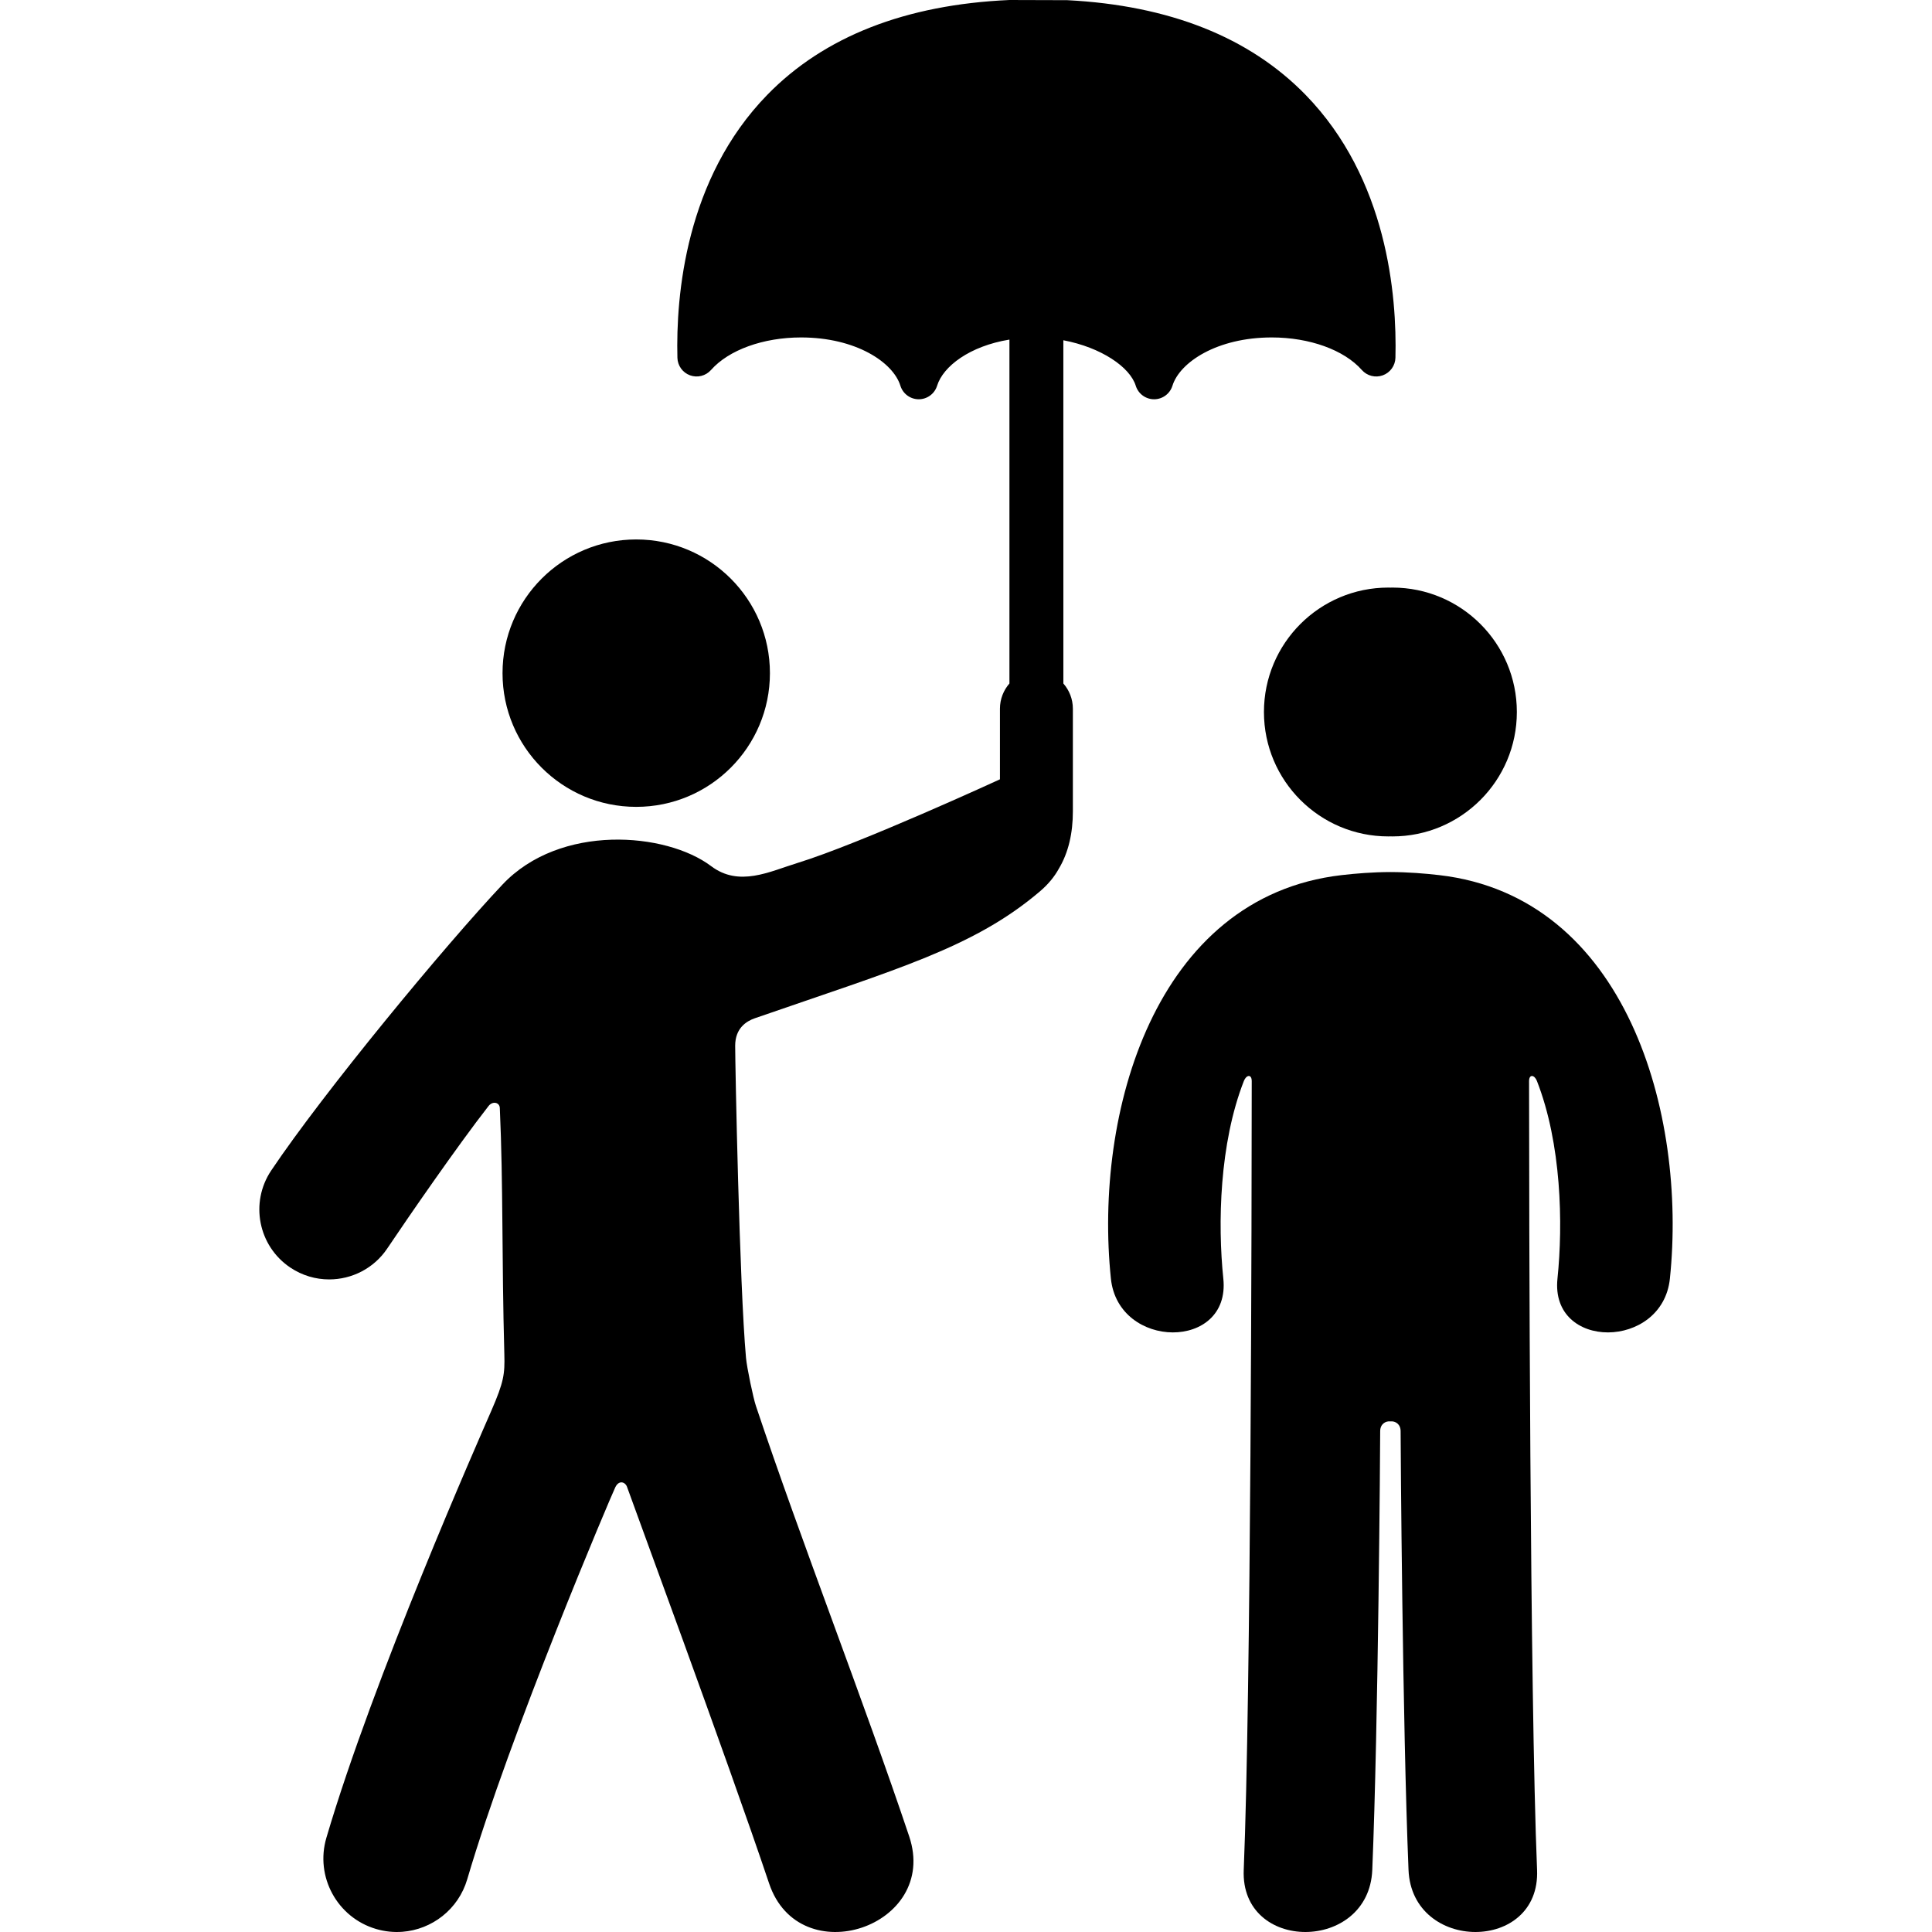 <svg version="1.1" id="Capa_1" xmlns="http://www.w3.org/2000/svg" xmlns:xlink="http://www.w3.org/1999/xlink" x="0px" y="0px"
	 width="484.667px" height="484.667px" viewBox="0 0 484.667 484.667" style="enable-background:new 0 0 484.667 484.667;"
	 xml:space="preserve">
<g>
	<g id="icons_25_">
		<g>
			<path d="M159.606,202.411c18.522,0,33.54-15.018,33.54-33.541s-15.018-33.542-33.54-33.542c-18.529,0-33.54,15.019-33.54,33.542
				S141.077,202.411,159.606,202.411z"/>
			<path d="M266.755,85.359c9.469,1.791,16.711,6.714,18.163,11.407c0.624,2.018,2.489,3.395,4.603,3.395s3.979-1.377,4.604-3.395
				c1.816-5.873,11.167-12.114,24.917-12.114c9.481,0,18.139,3.128,22.594,8.167c1.312,1.483,3.396,2.014,5.26,1.335
				c1.861-0.678,3.117-2.426,3.167-4.408c0.391-15.598-2.021-44.912-22.562-65.972C313.407,9.323,293.324,1.357,267.734,0.043
				L253.227,0c-26.048,1.163-46.458,9.142-60.729,23.774c-20.54,21.06-22.952,50.374-22.562,65.972
				c0.05,1.981,1.306,3.729,3.167,4.408c1.86,0.678,3.947,0.148,5.26-1.335c4.455-5.039,13.112-8.167,22.595-8.167
				c13.75,0,23.102,6.241,24.917,12.113c0.625,2.019,2.49,3.396,4.604,3.396c2.112,0,3.979-1.377,4.604-3.395
				c1.5-4.849,8.139-9.946,18.146-11.576v86.27c-1.479,1.694-2.382,3.904-2.382,6.329v17.712c0,0-35.09,16.156-50.838,21
				c-6.94,2.136-14.584,6.08-21.607,0.786c-11.326-8.539-37.907-10.692-52.333,4.598s-44.856,52.102-58.043,71.76
				c-5.386,8.051-3.246,18.947,4.799,24.34c3,2.01,6.386,2.972,9.748,2.972c5.653,0,11.21-2.729,14.584-7.777
				c5.104-7.604,17.538-25.653,25.392-35.714c1.05-1.346,2.771-0.93,2.834,0.482c0.876,19.554,0.462,37.056,1.135,61.824
				c0.134,4.918-0.116,6.888-3.252,14.099c-3.135,7.211-29.648,67.204-41.394,107.172c-2.87,9.756,2.718,19.995,12.472,22.869
				c2.209,0.649,4.441,0.865,6.592,0.704c7.427-0.565,14.057-5.628,16.276-13.182c10.837-36.854,36.088-96.158,37.138-98.328
				c0.955-1.972,2.607-1.304,2.996,0.037c0.271,0.945,25.14,68.21,35.582,99.312c7.582,22.665,42.755,10.895,35.152-11.776
				c-11.406-34.009-27.083-73.987-38.453-107.993c-0.662-1.947-2.265-9.586-2.488-12.084c-1.651-18.398-2.713-73.854-2.713-78.268
				s2.833-6.165,4.927-6.891c35.768-12.395,54.944-17.726,71.515-31.823c2.104-1.79,3.656-3.708,4.735-5.668
				c2.473-4.125,3.537-9.046,3.537-14.412v-25.749c0-2.425-0.903-4.635-2.383-6.329L266.755,85.359L266.755,85.359z"/>
			<path d="M361.062,219.536c-3.56-0.412-7.771-0.758-12.261-0.771c-4.491,0.013-8.702,0.36-12.261,0.771
				c-46.932,5.429-62.159,59.805-57.856,101.219c1.865,17.904,30.089,18.087,28.203,0c-1.425-13.751-0.994-33.877,5.16-49.589
				c0.6-1.532,1.968-1.799,1.968,0.077c-0.014,30.557-0.188,153.767-2.008,197.852c-0.859,20.806,31.395,20.72,32.248,0
				c1.513-36.677,1.984-106.796,1.984-110.073c0-1.768,1.334-2.584,2.562-2.446c1.229-0.138,2.563,0.679,2.563,2.446
				c0,3.276,0.47,73.396,1.983,110.073c0.854,20.72,33.107,20.806,32.248,0c-1.82-44.085-1.994-167.295-2.008-197.852
				c-0.001-1.876,1.368-1.609,1.968-0.077c6.153,15.712,6.585,35.837,5.159,49.589c-1.886,18.087,26.337,17.904,28.203,0
				C423.219,279.341,407.992,224.965,361.062,219.536z"/>
			<path d="M348.8,147.413c-0.17-0.002-0.338-0.013-0.509-0.013c-17.238,0-31.214,13.971-31.214,31.217
				c0,17.23,13.976,31.208,31.214,31.208c0.171,0,0.339-0.01,0.509-0.013c0.17,0.003,0.337,0.013,0.508,0.013
				c17.238,0,31.214-13.978,31.214-31.208c0-17.246-13.976-31.217-31.214-31.217C349.138,147.4,348.97,147.411,348.8,147.413z"/>
		</g>
	</g>
</g>
<g>
</g>
<g>
</g>
<g>
</g>
<g>
</g>
<g>
</g>
<g>
</g>
<g>
</g>
<g>
</g>
<g>
</g>
<g>
</g>
<g>
</g>
<g>
</g>
<g>
</g>
<g>
</g>
<g>
</g>
</svg>
